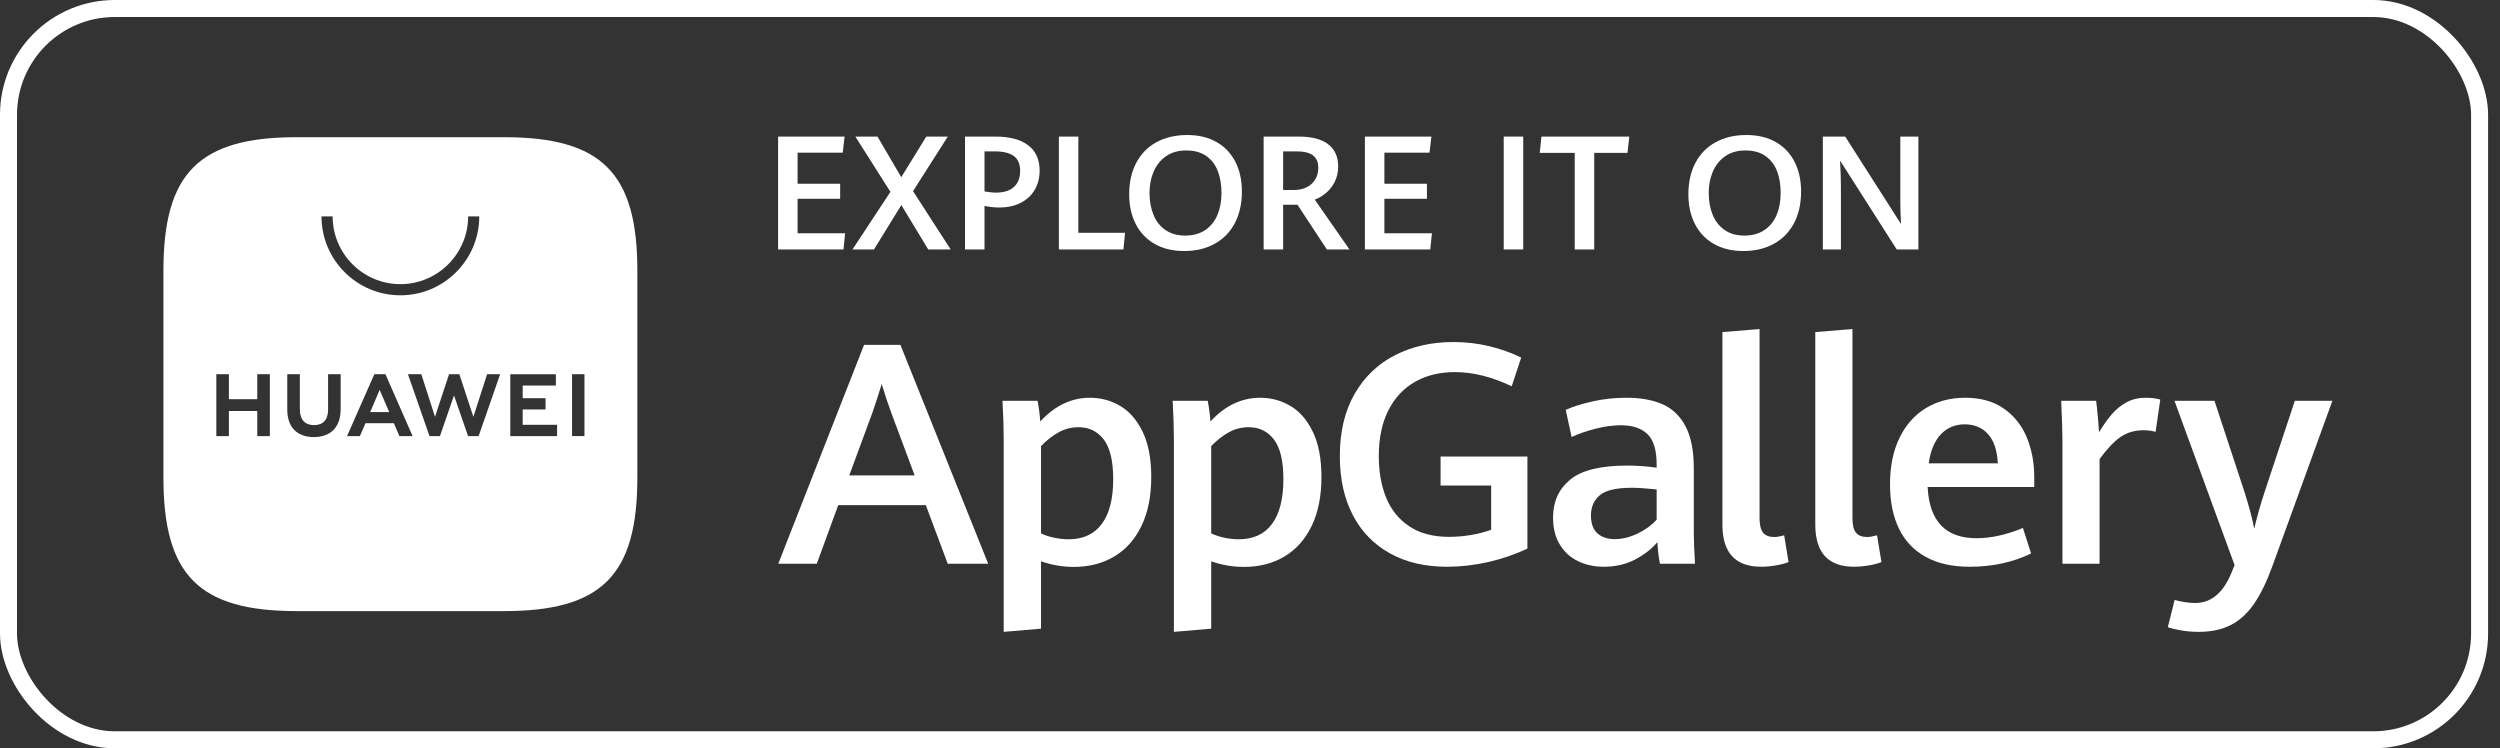 <svg width="147" height="44" viewBox="0 0 147 44" fill="none" xmlns="http://www.w3.org/2000/svg">
    <rect x="0" y="0" width="147" height="44" fill="#333333" stroke="none"/>
    <rect x="0.5" y="0.5" width="145.3" height="43" rx="6.25" stroke="white"/>
    <path d="M49.936 27.953H53.781L52.405 24.267C52.215 23.758 52.029 23.196 51.845 22.58C51.679 23.125 51.499 23.681 51.303 24.25L49.936 27.953ZM54.438 29.702H49.288L48.027 33.148H45.762L50.806 20.28H52.946L58.106 33.148H55.726L54.438 29.702Z" fill="white"/>
    <path d="M64.786 30.808C65.233 30.207 65.456 29.329 65.456 28.175C65.456 27.104 65.271 26.326 64.901 25.844C64.531 25.361 64.038 25.12 63.423 25.12C62.997 25.12 62.603 25.221 62.242 25.422C61.881 25.623 61.537 25.892 61.212 26.23V31.363C61.431 31.469 61.685 31.554 61.975 31.616C62.266 31.678 62.553 31.709 62.837 31.709C63.689 31.709 64.339 31.409 64.786 30.808ZM59.018 25.91C59.018 25.2 58.995 24.418 58.947 23.566H61.008C61.084 23.963 61.138 24.368 61.167 24.783C62.02 23.853 62.997 23.388 64.098 23.388C64.737 23.388 65.329 23.55 65.874 23.872C66.418 24.195 66.858 24.704 67.192 25.4C67.527 26.095 67.694 26.979 67.694 28.05C67.694 29.169 67.503 30.126 67.121 30.919C66.74 31.712 66.205 32.313 65.519 32.722C64.832 33.13 64.038 33.334 63.139 33.334C62.487 33.334 61.845 33.225 61.212 33.006V36.966L59.018 37.153V25.91Z" fill="white"/>
    <path d="M74.793 30.808C75.24 30.207 75.463 29.329 75.463 28.175C75.463 27.104 75.278 26.326 74.909 25.844C74.538 25.361 74.046 25.12 73.43 25.12C73.004 25.12 72.61 25.221 72.249 25.422C71.888 25.623 71.544 25.892 71.219 26.23V31.363C71.438 31.469 71.692 31.554 71.983 31.616C72.272 31.678 72.559 31.709 72.844 31.709C73.696 31.709 74.346 31.409 74.793 30.808ZM69.025 25.91C69.025 25.2 69.001 24.418 68.954 23.566H71.014C71.091 23.963 71.145 24.368 71.174 24.783C72.027 23.853 73.004 23.388 74.105 23.388C74.744 23.388 75.336 23.55 75.881 23.872C76.425 24.195 76.865 24.704 77.2 25.4C77.534 26.095 77.701 26.979 77.701 28.05C77.701 29.169 77.51 30.126 77.129 30.919C76.746 31.712 76.212 32.313 75.526 32.722C74.839 33.13 74.046 33.334 73.146 33.334C72.494 33.334 71.852 33.225 71.219 33.006V36.966L69.025 37.153V25.91Z" fill="white"/>
    <path d="M81.731 32.539C80.783 32.016 80.055 31.265 79.546 30.288C79.037 29.311 78.782 28.157 78.782 26.825C78.782 25.381 79.075 24.154 79.661 23.144C80.248 22.135 81.045 21.377 82.054 20.871C83.064 20.365 84.196 20.112 85.451 20.112C86.191 20.112 86.897 20.193 87.569 20.356C88.241 20.519 88.867 20.742 89.448 21.026L88.888 22.713C87.722 22.157 86.609 21.879 85.549 21.879C84.655 21.879 83.872 22.07 83.201 22.452C82.528 22.834 82.006 23.394 81.633 24.134C81.26 24.875 81.073 25.768 81.073 26.816C81.073 27.734 81.217 28.548 81.504 29.258C81.791 29.969 82.244 30.531 82.863 30.945C83.481 31.36 84.261 31.567 85.203 31.567C85.629 31.567 86.055 31.532 86.481 31.46C86.908 31.39 87.307 31.286 87.68 31.15V28.548H84.706V26.843H89.812V32.26C89.077 32.603 88.306 32.867 87.498 33.05C86.69 33.233 85.886 33.325 85.087 33.325C83.796 33.325 82.677 33.064 81.731 32.539Z" fill="white"/>
    <path d="M96.292 31.372C96.748 31.153 97.121 30.88 97.411 30.555V28.779C96.813 28.714 96.324 28.681 95.945 28.681C95.04 28.681 94.413 28.827 94.068 29.121C93.721 29.413 93.548 29.809 93.548 30.306C93.548 30.78 93.674 31.131 93.925 31.358C94.177 31.586 94.519 31.7 94.951 31.7C95.389 31.7 95.836 31.591 96.292 31.372ZM97.606 33.148C97.529 32.775 97.478 32.352 97.455 31.878C97.118 32.281 96.678 32.622 96.136 32.904C95.595 33.185 94.983 33.325 94.303 33.325C93.752 33.325 93.25 33.217 92.797 33.001C92.345 32.785 91.985 32.459 91.719 32.024C91.452 31.589 91.319 31.058 91.319 30.43C91.319 29.501 91.653 28.759 92.322 28.206C92.991 27.652 94.107 27.376 95.67 27.376C96.256 27.376 96.836 27.417 97.411 27.5V27.314C97.411 26.467 97.23 25.87 96.869 25.524C96.508 25.178 95.99 25.005 95.315 25.005C94.847 25.005 94.347 25.073 93.814 25.209C93.281 25.345 92.814 25.508 92.411 25.697L92.065 24.099C92.456 23.921 92.971 23.758 93.61 23.61C94.249 23.463 94.924 23.388 95.635 23.388C96.463 23.388 97.168 23.514 97.748 23.766C98.328 24.017 98.781 24.45 99.107 25.062C99.432 25.675 99.595 26.5 99.595 27.535V31.345C99.595 31.742 99.619 32.343 99.666 33.148H97.606Z" fill="white"/>
    <path d="M101.278 30.848V19.526L103.462 19.348V30.457C103.462 30.866 103.532 31.154 103.671 31.323C103.81 31.491 104.031 31.576 104.333 31.576C104.469 31.576 104.661 31.544 104.91 31.478L105.167 33.05C104.96 33.133 104.707 33.2 104.408 33.25C104.109 33.3 103.826 33.325 103.56 33.325C102.038 33.325 101.278 32.499 101.278 30.848Z" fill="white"/>
    <path d="M106.739 30.848V19.526L108.924 19.348V30.457C108.924 30.866 108.993 31.154 109.132 31.323C109.272 31.491 109.492 31.576 109.794 31.576C109.93 31.576 110.123 31.544 110.371 31.478L110.629 33.05C110.422 33.133 110.168 33.2 109.87 33.25C109.571 33.3 109.288 33.325 109.021 33.325C107.5 33.325 106.739 32.499 106.739 30.848Z" fill="white"/>
    <path d="M117.474 27.242C117.43 26.479 117.239 25.906 116.896 25.524C116.553 25.142 116.093 24.951 115.521 24.951C114.963 24.951 114.5 25.144 114.13 25.529C113.761 25.913 113.517 26.485 113.406 27.242H117.474ZM119.613 28.637H113.344C113.444 30.644 114.4 31.647 116.213 31.647C116.662 31.647 117.122 31.592 117.594 31.483C118.064 31.373 118.515 31.227 118.947 31.043L119.428 32.544C118.354 33.065 117.151 33.325 115.814 33.325C114.793 33.325 113.937 33.133 113.238 32.748C112.537 32.363 112.012 31.81 111.66 31.087C111.309 30.366 111.133 29.495 111.133 28.477C111.133 27.417 111.319 26.505 111.693 25.742C112.065 24.978 112.584 24.395 113.25 23.992C113.916 23.59 114.685 23.388 115.556 23.388C116.462 23.388 117.216 23.6 117.823 24.023C118.43 24.447 118.879 25.011 119.173 25.715C119.466 26.42 119.613 27.198 119.613 28.05V28.637Z" fill="white"/>
    <path d="M121.273 25.973C121.273 25.446 121.246 24.644 121.199 23.566H123.253C123.288 23.832 123.32 24.151 123.355 24.521C123.388 24.891 123.408 25.191 123.42 25.422C123.675 25.002 123.925 24.648 124.171 24.361C124.417 24.073 124.705 23.84 125.033 23.659C125.362 23.479 125.734 23.388 126.157 23.388C126.494 23.388 126.782 23.424 127.025 23.495L126.749 25.395C126.538 25.33 126.301 25.298 126.039 25.298C125.526 25.298 125.074 25.429 124.69 25.693C124.306 25.956 123.895 26.39 123.455 26.994V33.148H121.273V25.973Z" fill="white"/>
    <path d="M128.257 37.068C127.937 37.012 127.673 36.949 127.468 36.877L127.867 35.279C128.014 35.32 128.201 35.36 128.427 35.399C128.65 35.438 128.864 35.457 129.067 35.457C130.038 35.457 130.765 34.832 131.249 33.583L131.393 33.228L127.858 23.566H130.211L131.988 28.965C132.276 29.889 132.463 30.596 132.546 31.087C132.713 30.395 132.906 29.702 133.132 29.01L134.936 23.566H137.145L133.622 33.272C133.291 34.19 132.93 34.929 132.546 35.492C132.161 36.054 131.707 36.472 131.185 36.744C130.659 37.016 130.029 37.153 129.287 37.153C128.92 37.153 128.577 37.125 128.257 37.068Z" fill="white"/>
    <path d="M45.753 8.031H49.662L49.552 8.976H46.898V10.804H49.401V11.689H46.898V13.715H49.694L49.598 14.668H45.753V8.031Z" fill="white"/>
    <path d="M52.357 11.281L50.295 8.031H51.596L52.994 10.419L54.465 8.031H55.73L53.686 11.239L55.9 14.668H54.58L52.999 12.056L51.39 14.668H50.125L52.357 11.281Z" fill="white"/>
    <path d="M59.617 10.994C59.861 10.773 59.984 10.46 59.984 10.057C59.984 9.648 59.859 9.353 59.61 9.173C59.361 8.992 58.995 8.902 58.513 8.902H57.889V11.258C58.176 11.304 58.397 11.327 58.549 11.327C59.017 11.327 59.373 11.216 59.617 10.994ZM56.743 8.031H58.531C59.371 8.031 60.014 8.203 60.46 8.545C60.907 8.887 61.13 9.382 61.13 10.03C61.13 10.47 61.029 10.854 60.829 11.182C60.629 11.511 60.35 11.763 59.993 11.938C59.636 12.114 59.224 12.202 58.76 12.202C58.507 12.202 58.216 12.172 57.889 12.11V14.668H56.743V8.031Z" fill="white"/>
    <path d="M62.262 8.031H63.407V13.687H66.153L66.057 14.668H62.262V8.031Z" fill="white"/>
    <path d="M70.865 13.529C71.186 13.314 71.425 13.017 71.584 12.64C71.743 12.263 71.823 11.831 71.823 11.345C71.823 10.868 71.752 10.444 71.612 10.071C71.471 9.698 71.247 9.401 70.938 9.179C70.629 8.958 70.232 8.847 69.746 8.847C69.282 8.847 68.888 8.959 68.564 9.184C68.24 9.408 67.997 9.71 67.835 10.087C67.673 10.464 67.592 10.881 67.592 11.336C67.592 11.816 67.668 12.245 67.821 12.624C67.974 13.003 68.208 13.302 68.523 13.522C68.837 13.742 69.227 13.852 69.691 13.852C70.153 13.852 70.544 13.744 70.865 13.529ZM67.895 14.343C67.409 14.065 67.037 13.674 66.781 13.171C66.524 12.669 66.396 12.085 66.396 11.418C66.396 10.719 66.532 10.107 66.806 9.583C67.079 9.059 67.474 8.654 67.989 8.368C68.503 8.083 69.111 7.939 69.81 7.939C70.48 7.939 71.056 8.078 71.538 8.354C72.021 8.631 72.389 9.02 72.643 9.521C72.897 10.022 73.023 10.603 73.023 11.263C73.023 11.975 72.885 12.594 72.609 13.119C72.332 13.644 71.938 14.049 71.426 14.333C70.914 14.617 70.313 14.76 69.623 14.76C68.957 14.76 68.38 14.621 67.895 14.343Z" fill="white"/>
    <path d="M76.099 11.171C76.377 11.171 76.623 11.117 76.837 11.008C77.05 10.9 77.217 10.747 77.336 10.55C77.456 10.353 77.515 10.124 77.515 9.865C77.515 9.532 77.409 9.288 77.199 9.134C76.988 8.979 76.681 8.902 76.278 8.902H75.448V11.171H76.099ZM74.302 8.031H76.378C77.136 8.031 77.71 8.183 78.1 8.485C78.489 8.787 78.684 9.22 78.684 9.782C78.684 10.134 78.613 10.443 78.473 10.71C78.332 10.978 78.158 11.195 77.95 11.363C77.743 11.531 77.529 11.657 77.309 11.739L79.348 14.668H78.019L76.291 12.037H75.448V14.668H74.302V8.031Z" fill="white"/>
    <path d="M80.256 8.031H84.166L84.056 8.976H81.402V10.804H83.904V11.689H81.402V13.715H84.198L84.101 14.668H80.256V8.031Z" fill="white"/>
    <path d="M88.419 8.031H89.565V14.668H88.419V8.031Z" fill="white"/>
    <path d="M92.594 8.989H90.536L90.637 8.031H95.803L95.697 8.989H93.74V14.668H92.594V8.989Z" fill="white"/>
    <path d="M103.746 13.529C104.066 13.314 104.306 13.017 104.465 12.64C104.624 12.263 104.703 11.831 104.703 11.345C104.703 10.868 104.633 10.444 104.493 10.071C104.352 9.698 104.127 9.401 103.819 9.179C103.51 8.958 103.113 8.847 102.627 8.847C102.162 8.847 101.768 8.959 101.445 9.184C101.121 9.408 100.878 9.71 100.716 10.087C100.554 10.464 100.473 10.881 100.473 11.336C100.473 11.816 100.549 12.245 100.702 12.624C100.855 13.003 101.089 13.302 101.403 13.522C101.718 13.742 102.108 13.852 102.572 13.852C103.033 13.852 103.425 13.744 103.746 13.529ZM100.776 14.343C100.29 14.065 99.918 13.674 99.662 13.171C99.405 12.669 99.277 12.085 99.277 11.418C99.277 10.719 99.413 10.107 99.687 9.583C99.96 9.059 100.354 8.654 100.869 8.368C101.384 8.083 101.991 7.939 102.691 7.939C103.36 7.939 103.936 8.078 104.419 8.354C104.902 8.631 105.27 9.02 105.524 9.521C105.777 10.022 105.904 10.603 105.904 11.263C105.904 11.975 105.766 12.594 105.489 13.119C105.213 13.644 104.819 14.049 104.307 14.333C103.795 14.617 103.194 14.76 102.503 14.76C101.837 14.76 101.261 14.621 100.776 14.343Z" fill="white"/>
    <path d="M107.183 8.031H108.498L111.781 13.174C111.751 12.685 111.739 12.234 111.739 11.822V8.031H112.801V14.668H111.528L108.196 9.443C108.229 10.036 108.246 10.561 108.246 11.02V14.668H107.183V8.031Z" fill="white"/>
    <path d="M21.767 24.228H22.885L22.324 22.924L21.767 24.228Z" fill="white"/>
    <path fill-rule="evenodd" clip-rule="evenodd" d="M29.636 8.067H17.45C11.709 8.067 9.61 10.166 9.61 15.907V28.093C9.61 33.834 11.709 35.933 17.45 35.933H29.632C35.373 35.933 37.476 33.834 37.476 28.093V15.907C37.476 10.166 35.377 8.067 29.636 8.067ZM21.492 24.885L21.16 25.644H20.406L22.011 22.002H22.663L24.262 25.644H23.487L23.159 24.885H21.492ZM33.637 25.641H34.366V22.002H33.637V25.641ZM30.734 24.078H32.078V23.415H30.734V22.669H32.685V22.005H30.005V25.643H32.756V24.98H30.734V24.078ZM27.835 24.508L27.008 22.002H26.405L25.578 24.508L24.773 22.004H23.986L25.256 25.645H25.868L26.696 23.253L27.524 25.645H28.142L29.408 22.004H28.642L27.835 24.508ZM19.292 24.088C19.292 24.68 18.998 24.997 18.464 24.997C17.927 24.997 17.631 24.671 17.631 24.062V22.004H16.892V24.088C16.892 25.113 17.461 25.7 18.454 25.7C19.456 25.7 20.031 25.101 20.031 24.058V22.002H19.292V24.088ZM15.128 22.002H15.867V25.646H15.128V24.166H13.459V25.646H12.72V22.002H13.459V23.472H15.128V22.002ZM18.904 12.725C18.904 15.283 20.985 17.364 23.543 17.364C26.101 17.364 28.181 15.283 28.181 12.725H27.526C27.526 14.921 25.739 16.708 23.543 16.708C21.346 16.708 19.56 14.921 19.56 12.725H18.904Z" fill="white"/>
</svg>
